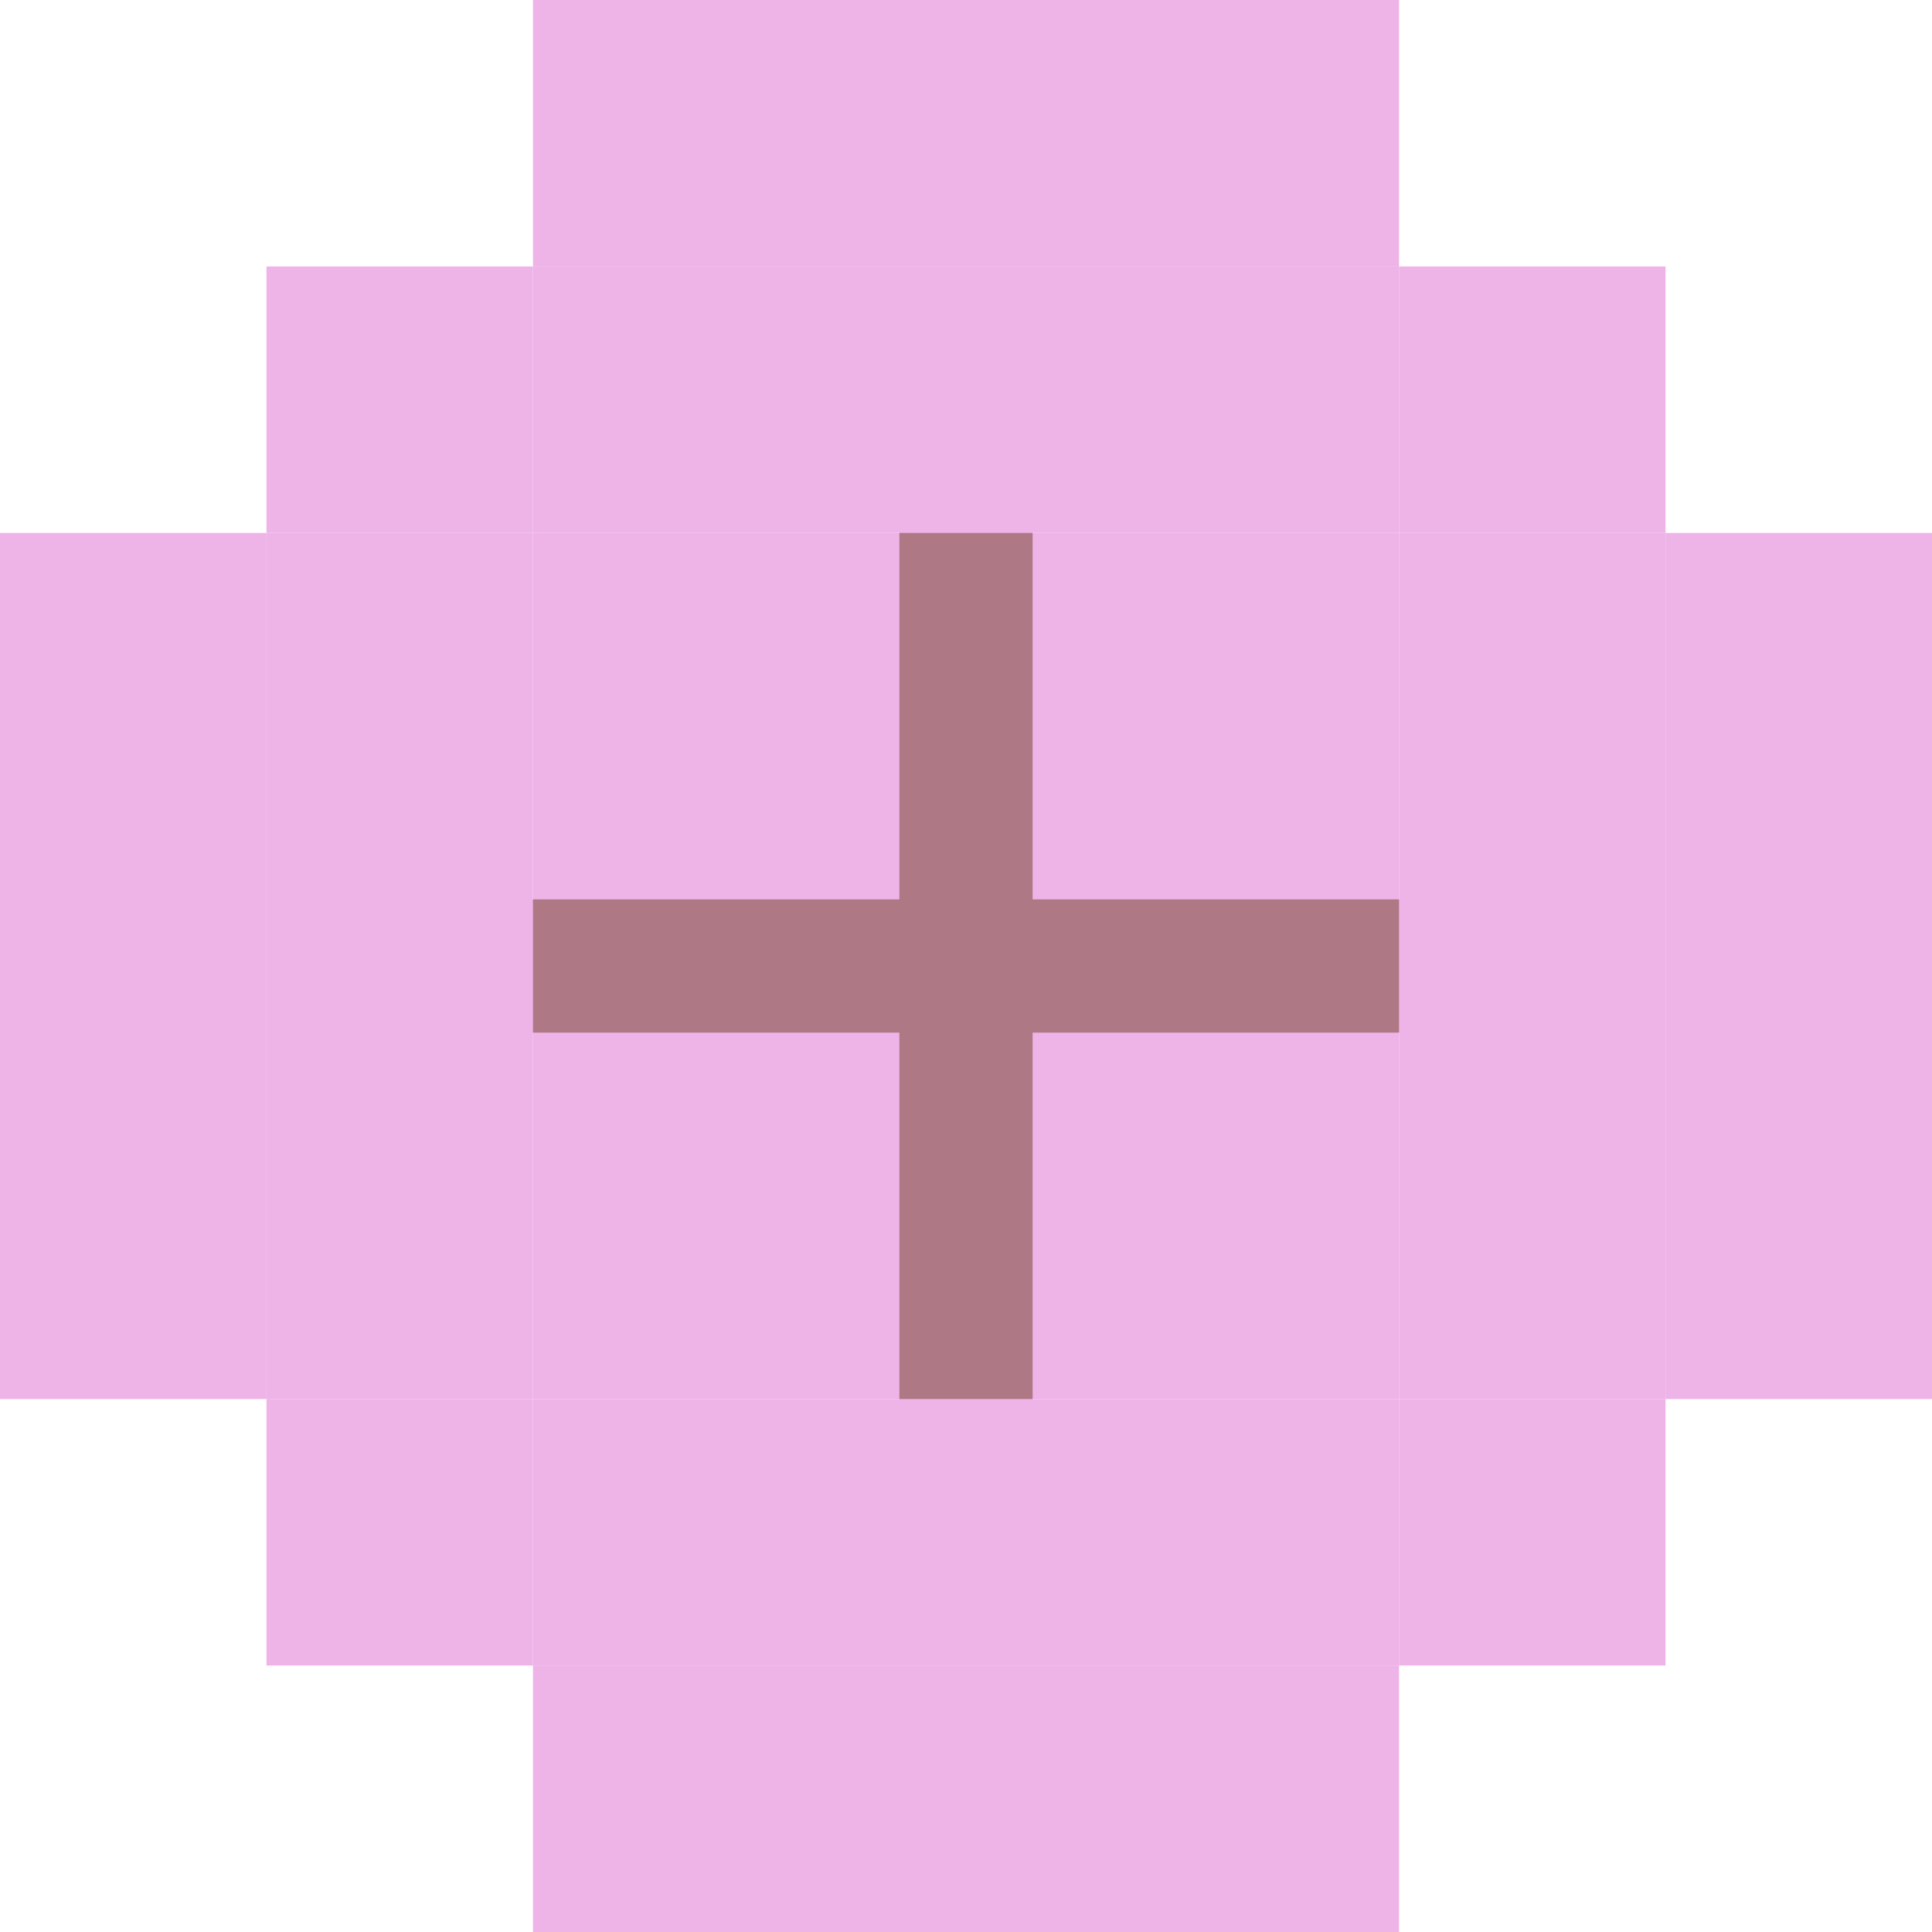 <svg width="29" height="29" viewBox="0 0 29 29" fill="none" xmlns="http://www.w3.org/2000/svg">
<rect width="13" height="13" transform="matrix(1 0 0 -1 8 21)" fill="#EEB3E7"/>
<path d="M15.5 15.5V22.5H13.5V15.5H6.5V13.5H13.5L13.5 6.5L15.5 6.5V13.5H22.5V15.5L15.5 15.5Z" fill="#AF7885"/>
<path d="M8 4L21 4V0L8 0V4Z" fill="#EEB3E7"/>
<path d="M8 29H21V25H8V29Z" fill="#EEB3E7"/>
<path d="M8 25H21V21H8V25Z" fill="#EEB3E7"/>
<rect width="4" height="4" transform="matrix(1 0 0 -1 4 25)" fill="#EEB3E7"/>
<rect width="4" height="4" transform="matrix(1 0 0 -1 4 8)" fill="#EEB3E7"/>
<rect width="4" height="4" transform="matrix(1 0 0 -1 21 8)" fill="#EEB3E7"/>
<rect width="4" height="4" transform="matrix(1 0 0 -1 21 25)" fill="#EEB3E7"/>
<rect width="4" height="13" transform="matrix(1 0 0 -1 0 21)" fill="#EEB3E7"/>
<path d="M8 8L21 8V4L8 4V8Z" fill="#EEB3E7"/>
<rect width="4" height="13" transform="matrix(1 0 0 -1 25 21)" fill="#EEB3E7"/>
<rect width="4" height="13" transform="matrix(1 0 0 -1 21 21)" fill="#EEB3E7"/>
<rect width="4" height="13" transform="matrix(1 0 0 -1 4 21)" fill="#EEB3E7"/>
</svg>
